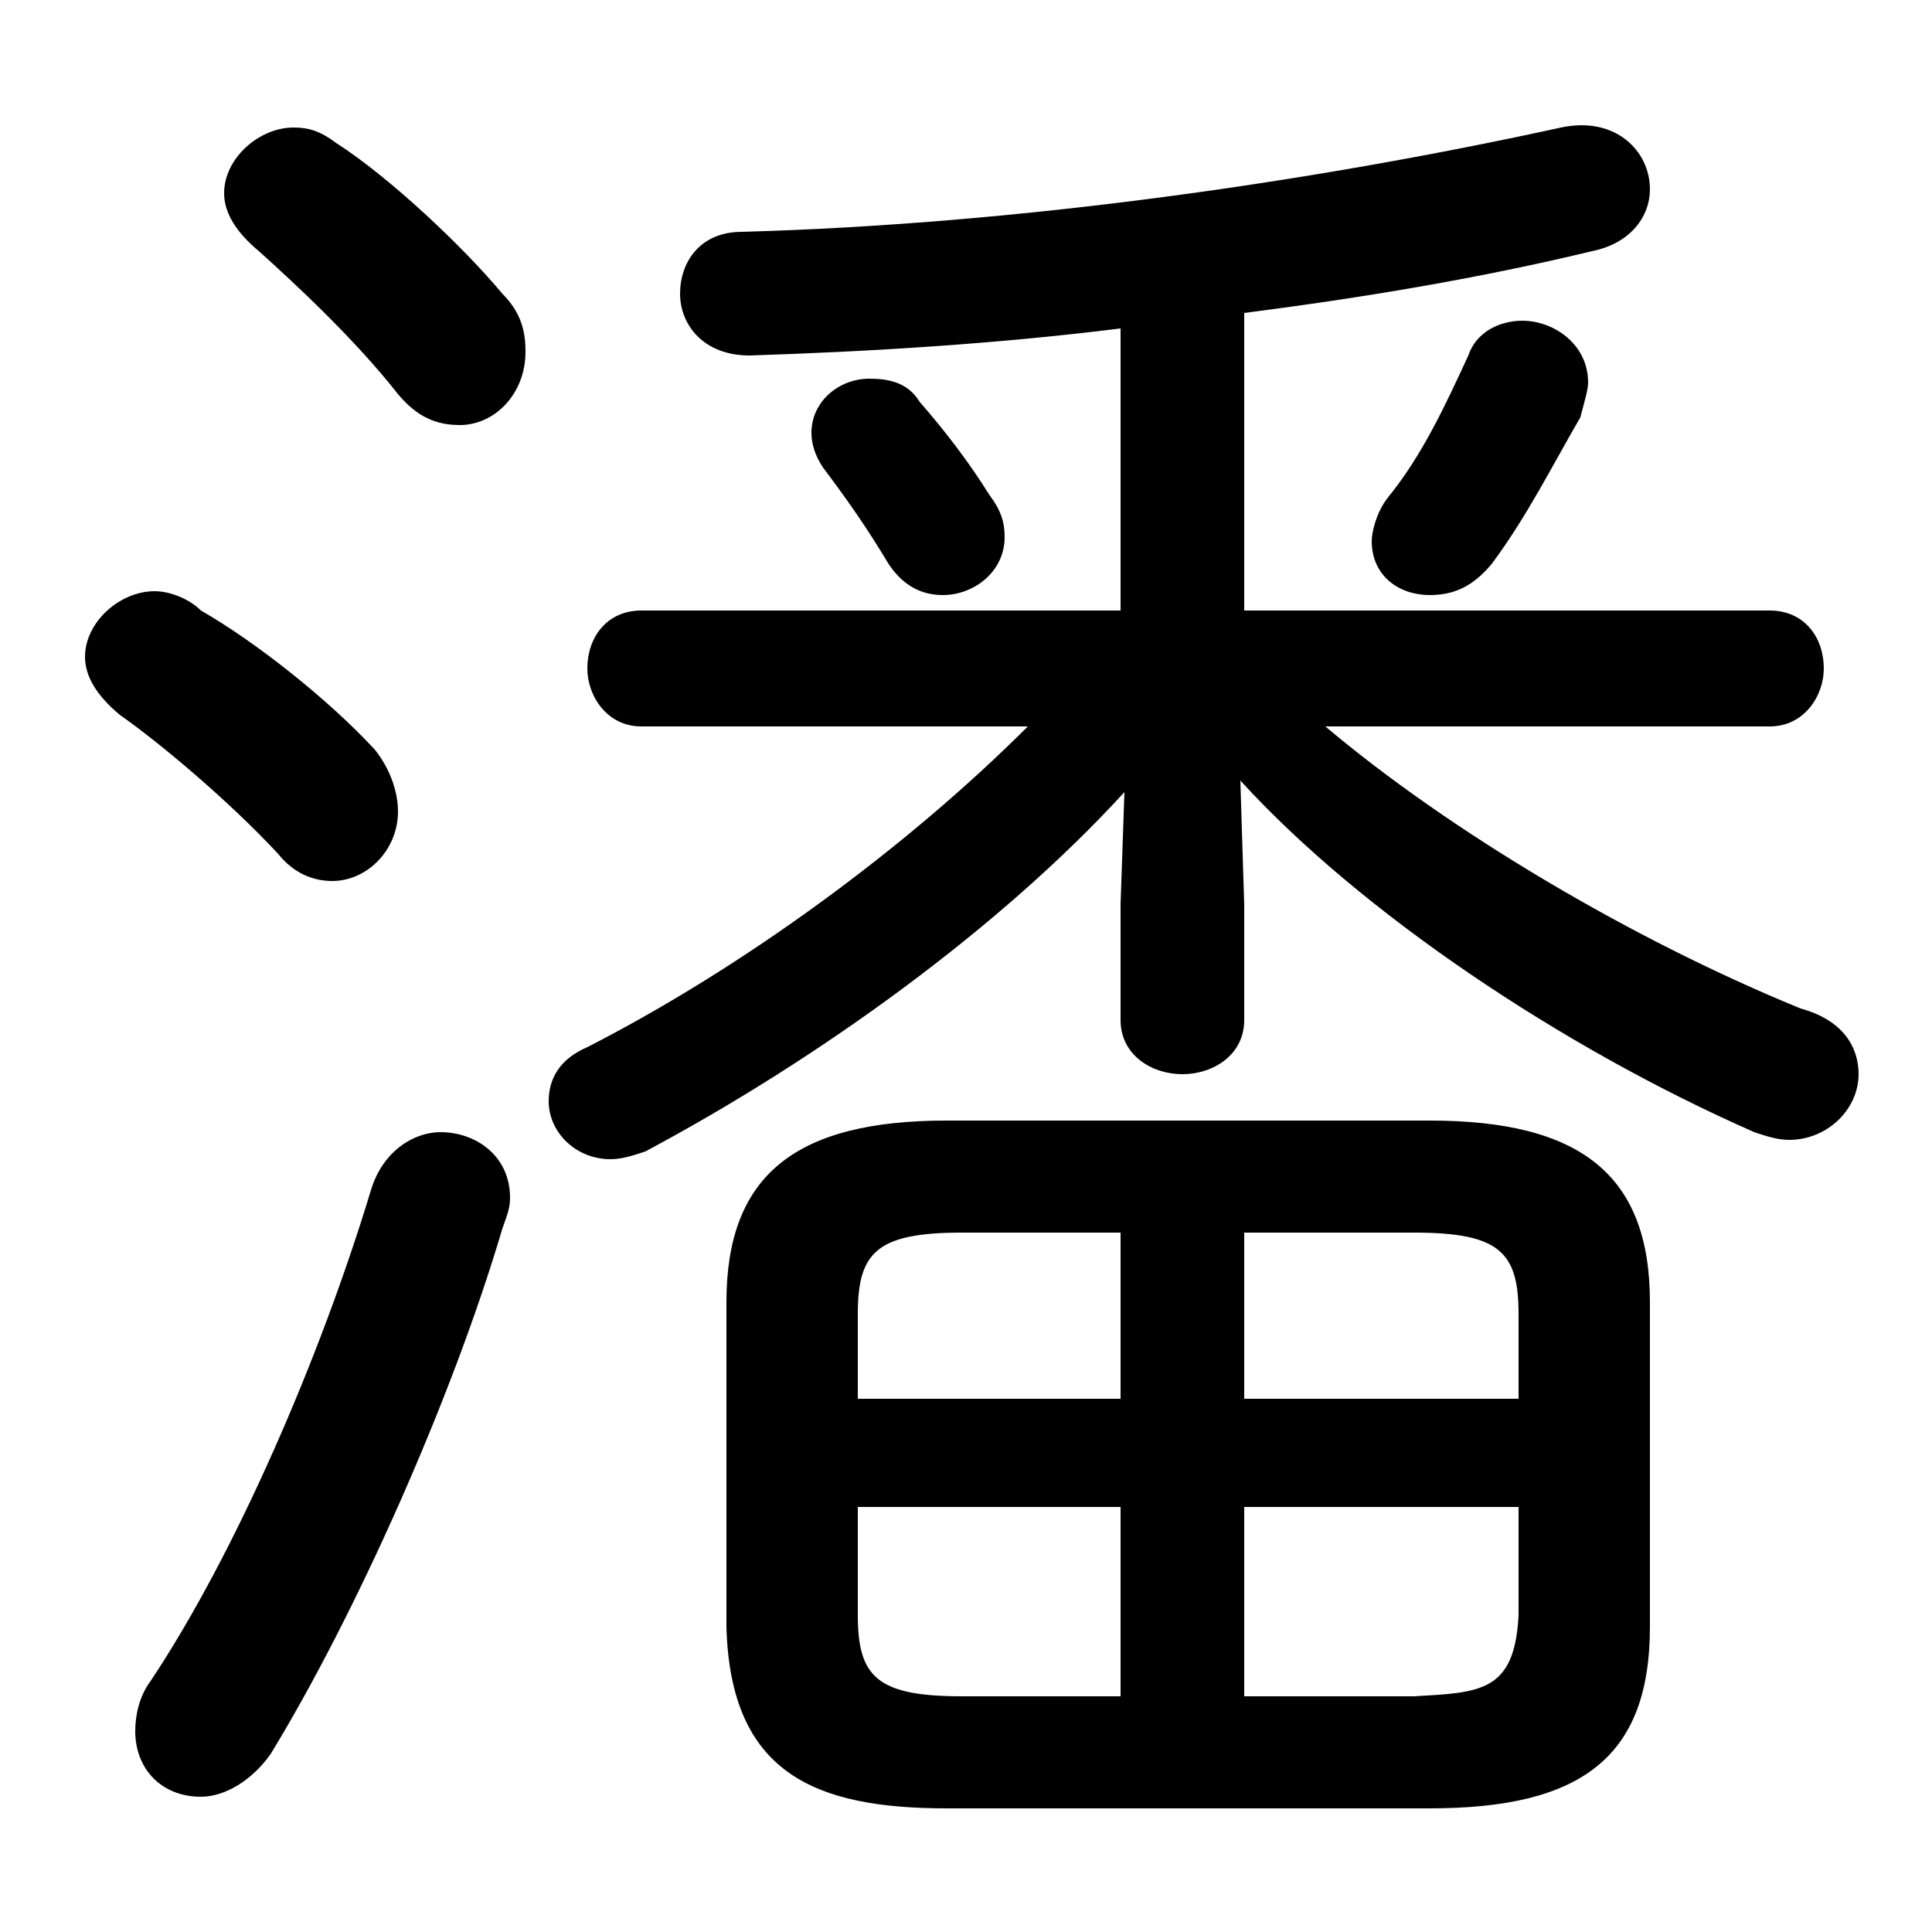 <svg xmlns="http://www.w3.org/2000/svg" viewBox="0 -44.0 50.0 50.0">
    <rect x="0" y="-44.0" width="50.0" height="50.0" fill="#808080" stroke="none"/>
    <g transform="scale(1, -1)">
        <!-- ボディの枠 -->
        <rect x="0" y="-6.0" width="50.0" height="50.0"
            stroke="white" fill="white"/>
        <!-- グリフ座標系の原点 -->
        <circle cx="0" cy="0" r="5" fill="white"/>
        <!-- グリフのアウトライン -->
        <g style="fill:black;stroke:#000000;stroke-width:0;stroke-linecap:round;stroke-linejoin:round;">
        <path d="M 29.0 28.2 L 16.6 28.2 C 15.7 28.2 15.2 27.5 15.2 26.7 C 15.2 26.0 15.7 25.2 16.6 25.2 L 26.6 25.2 C 23.5 22.1 19.3 19.0 15.2 16.9 C 14.5 16.6 14.2 16.1 14.2 15.5 C 14.2 14.7 14.9 14.0 15.8 14.0 C 16.1 14.0 16.4 14.1 16.7 14.2 C 21.2 16.6 25.9 20.0 29.1 23.5 L 29.0 20.6 L 29.0 17.6 C 29.0 16.7 29.8 16.2 30.6 16.2 C 31.4 16.2 32.2 16.7 32.2 17.6 L 32.2 20.6 L 32.1 23.8 C 35.2 20.4 40.4 16.9 45.4 14.7 C 45.7 14.6 46.0 14.5 46.3 14.5 C 47.3 14.5 48.1 15.3 48.1 16.2 C 48.1 16.9 47.7 17.6 46.6 17.9 C 42.2 19.7 37.5 22.5 34.3 25.2 L 45.8 25.2 C 46.7 25.2 47.2 26.0 47.2 26.7 C 47.2 27.5 46.7 28.2 45.8 28.2 L 32.2 28.2 L 32.2 35.9 C 35.3 36.3 38.3 36.8 41.2 37.5 C 42.2 37.7 42.7 38.4 42.7 39.1 C 42.7 40.1 41.8 41.0 40.4 40.7 C 34.0 39.3 26.4 38.2 19.2 38.0 C 18.1 38.0 17.6 37.2 17.6 36.4 C 17.6 35.6 18.2 34.8 19.4 34.8 C 22.5 34.9 25.8 35.1 29.0 35.5 Z M 37.0 -2.8 C 40.9 -2.8 42.7 -1.5 42.7 1.9 L 42.7 10.3 C 42.7 13.6 40.9 15.0 37.0 15.0 L 24.5 15.0 C 20.6 15.0 18.8 13.6 18.8 10.3 L 18.8 1.9 C 18.9 -1.9 21.1 -2.8 24.5 -2.8 Z M 32.2 5.0 L 39.3 5.0 L 39.3 2.2 C 39.2 0.2 38.3 0.2 36.6 0.1 L 32.2 0.1 Z M 29.0 5.0 L 29.0 0.1 L 24.9 0.1 C 22.7 0.1 22.2 0.6 22.2 2.2 L 22.2 5.0 Z M 32.2 12.1 L 36.6 12.1 C 38.8 12.1 39.3 11.6 39.3 10.0 L 39.3 7.8 L 32.2 7.8 Z M 29.0 12.1 L 29.0 7.8 L 22.2 7.8 L 22.2 10.0 C 22.2 11.6 22.7 12.1 24.9 12.1 Z M 23.8 33.6 C 23.5 34.1 23.0 34.2 22.5 34.2 C 21.7 34.2 21.0 33.6 21.0 32.8 C 21.0 32.5 21.1 32.2 21.3 31.9 C 21.9 31.1 22.4 30.4 23.0 29.4 C 23.4 28.8 23.9 28.6 24.4 28.6 C 25.2 28.6 26.0 29.2 26.0 30.1 C 26.0 30.5 25.9 30.8 25.6 31.2 C 25.1 32.0 24.5 32.8 23.8 33.6 Z M 8.7 40.3 C 8.3 40.6 8.0 40.7 7.6 40.7 C 6.7 40.7 5.8 39.9 5.8 39.0 C 5.8 38.5 6.1 38.0 6.7 37.5 C 7.7 36.6 9.2 35.2 10.3 33.8 C 10.8 33.2 11.3 33.0 11.9 33.0 C 12.8 33.0 13.6 33.8 13.6 34.9 C 13.6 35.4 13.5 35.9 13.0 36.4 C 12.0 37.6 10.1 39.4 8.7 40.3 Z M 9.6 13.2 C 8.3 8.9 6.1 3.8 3.9 0.5 C 3.6 0.1 3.5 -0.4 3.5 -0.8 C 3.5 -1.8 4.2 -2.5 5.2 -2.5 C 5.8 -2.5 6.5 -2.1 7.0 -1.4 C 9.2 2.2 11.7 7.8 13.0 12.2 C 13.1 12.5 13.2 12.7 13.2 13.0 C 13.2 14.1 12.3 14.7 11.4 14.7 C 10.7 14.7 9.9 14.2 9.6 13.2 Z M 5.2 28.2 C 4.9 28.5 4.4 28.7 4.0 28.7 C 3.1 28.7 2.2 27.9 2.2 27.0 C 2.2 26.5 2.5 26.0 3.1 25.5 C 4.1 24.8 5.9 23.3 7.2 21.9 C 7.6 21.4 8.1 21.2 8.6 21.2 C 9.5 21.2 10.3 22.0 10.3 23.0 C 10.3 23.5 10.1 24.1 9.7 24.6 C 8.5 25.9 6.6 27.4 5.2 28.2 Z M 38.0 34.8 C 37.4 33.5 36.8 32.2 35.9 31.1 C 35.6 30.7 35.5 30.2 35.5 30.0 C 35.5 29.1 36.2 28.6 37.0 28.6 C 37.6 28.6 38.1 28.8 38.6 29.4 C 39.5 30.6 40.2 32.0 40.9 33.2 C 41.0 33.6 41.1 33.9 41.1 34.1 C 41.1 35.1 40.2 35.7 39.4 35.7 C 38.8 35.7 38.2 35.4 38.0 34.8 Z"/>
    </g>
    </g>
</svg>
